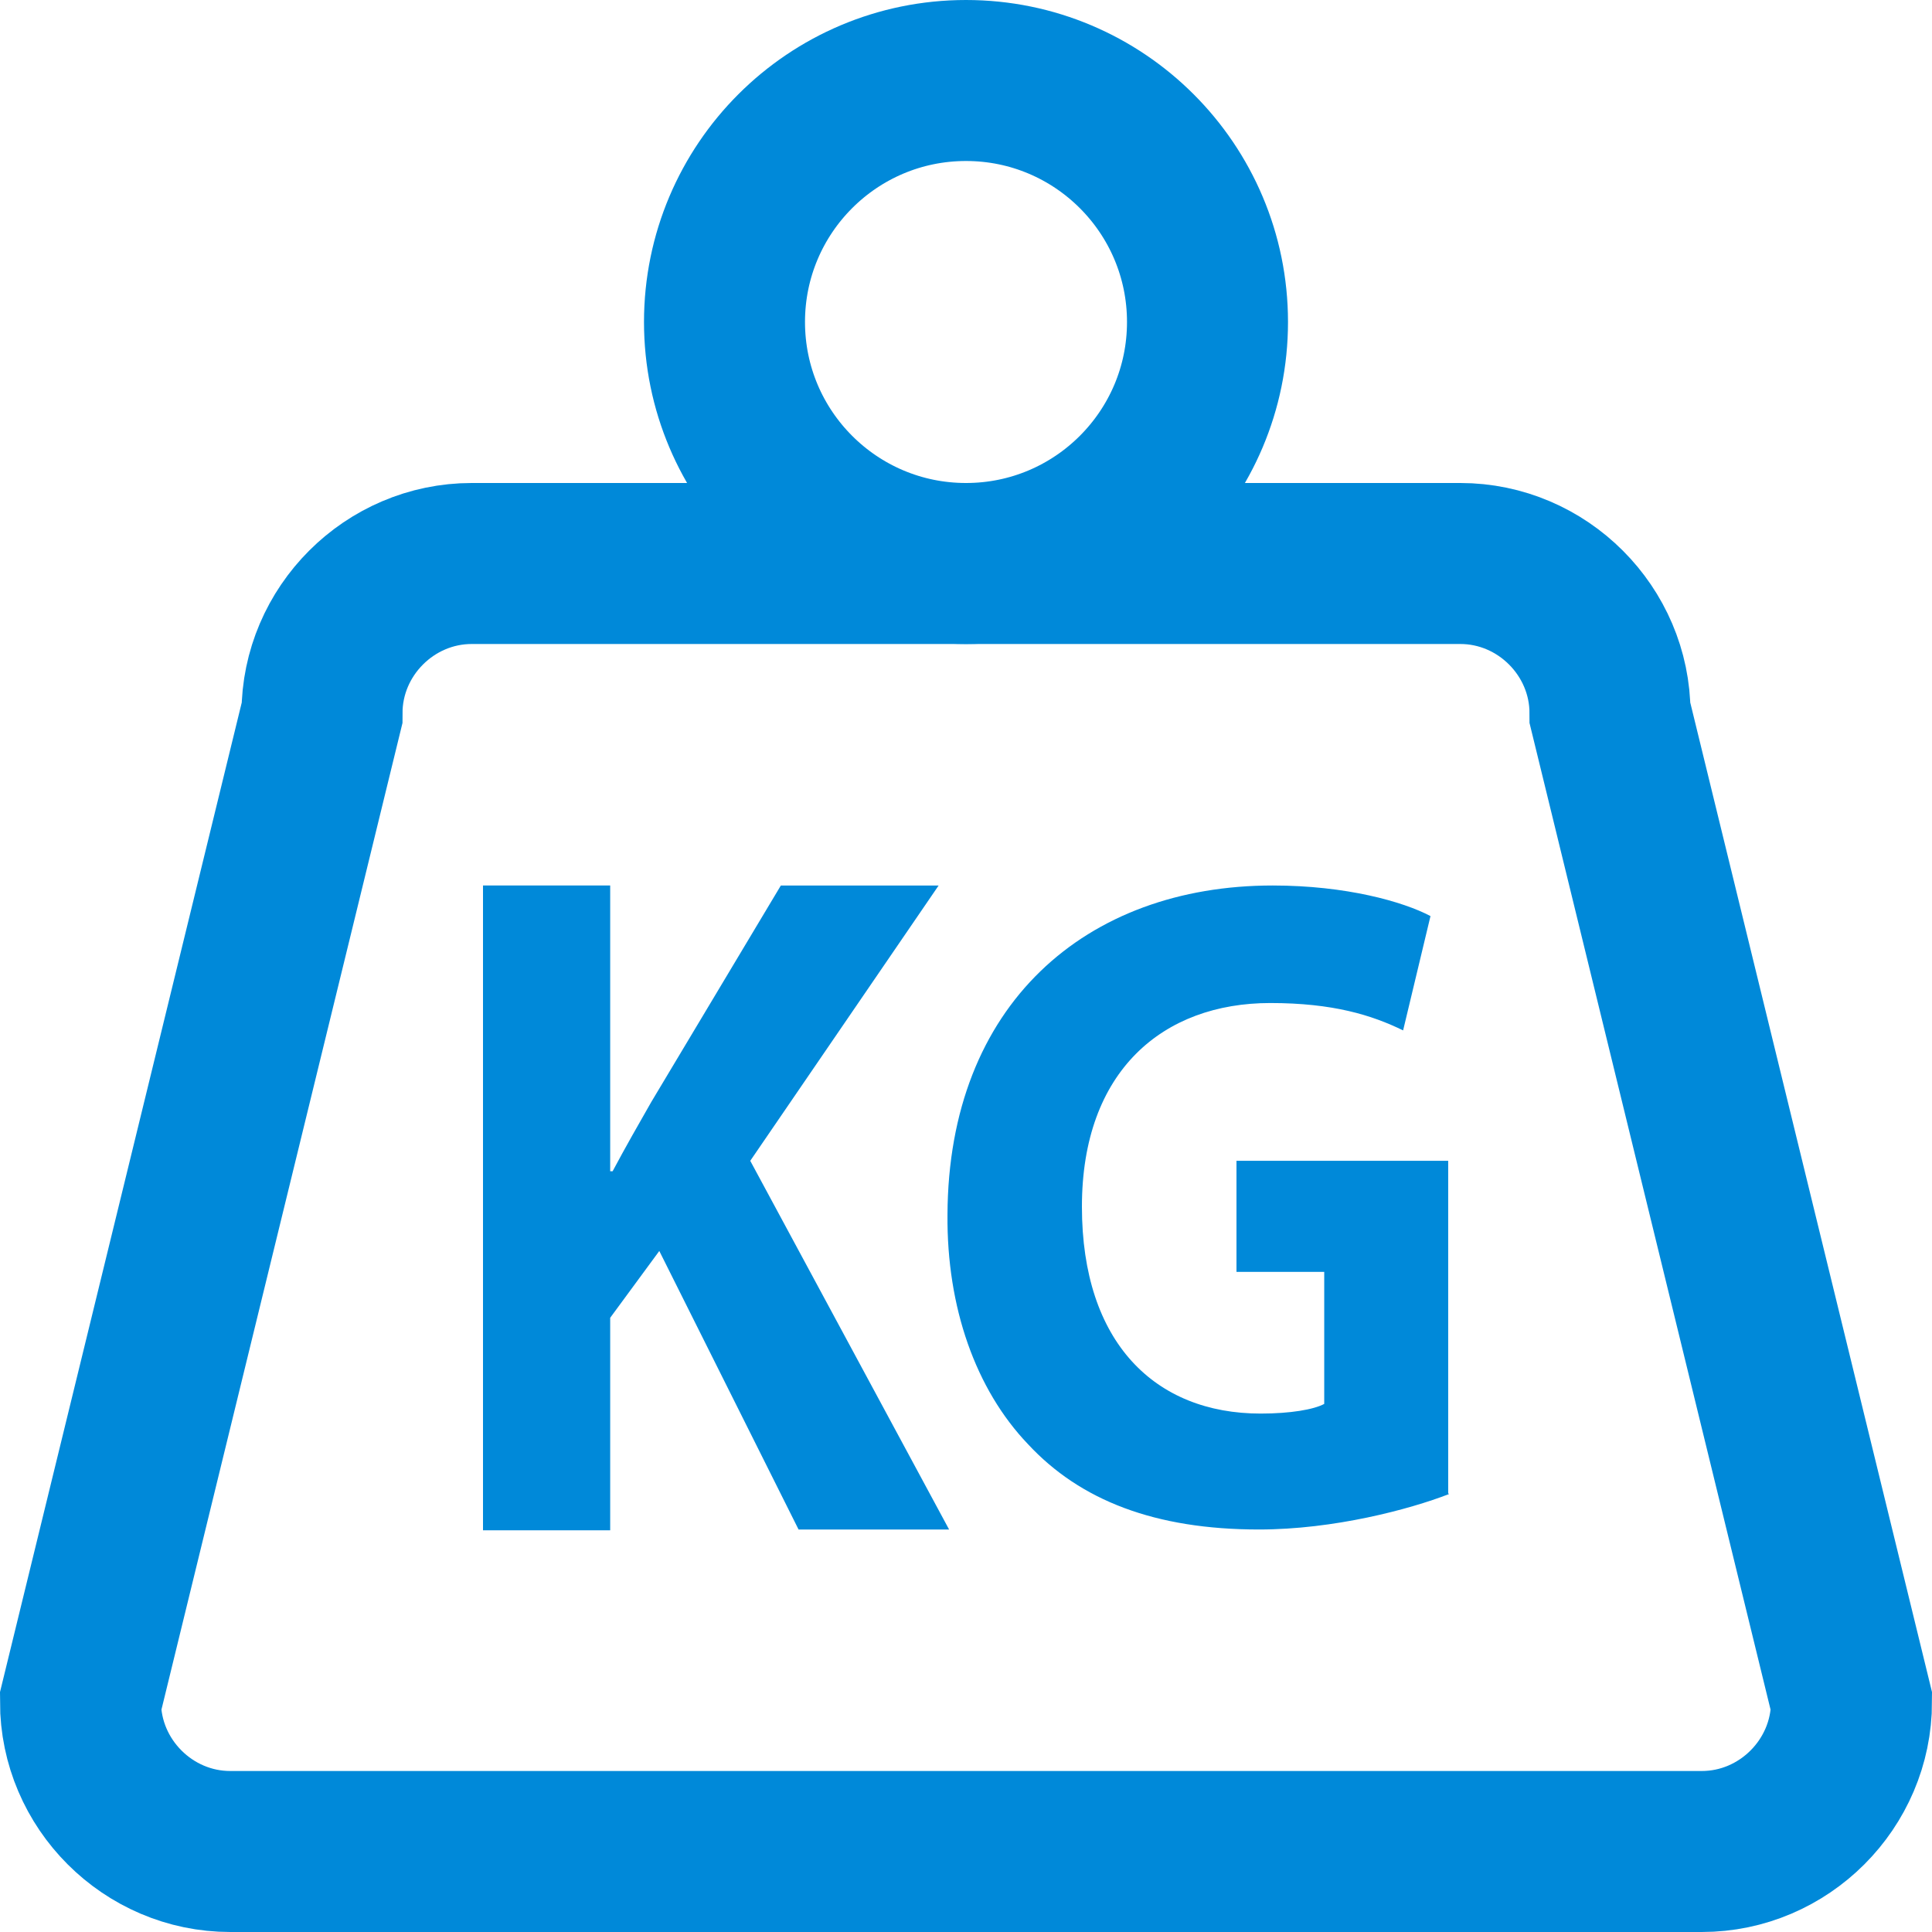 <?xml version="1.0" encoding="UTF-8"?><svg id="pc" xmlns="http://www.w3.org/2000/svg" width="24" height="24" viewBox="0 0 24 24"><g id="pd"><circle cx="12" cy="4" r="3" style="fill:none; stroke:#0089d9; stroke-miterlimit:10; stroke-width:2px;"/><path d="M21.14,23H2.86c-1.02,0-1.86-.84-1.86-1.86l3-12.28c0-1.02,.84-1.86,1.86-1.86h12.28c1.02,0,1.86,.84,1.86,1.86l3,12.28c0,1.02-.84,1.86-1.86,1.86Z" style="fill:none; fill-rule:evenodd; stroke:#0089d9; stroke-miterlimit:10; stroke-width:2px;"/><g><path d="M6,11h1.58v3.55h.03c.16-.3,.32-.58,.48-.86l1.61-2.69h1.96l-2.34,3.42,2.47,4.58h-1.87l-1.73-3.46-.61,.83v2.64h-1.58V11Z" style="fill:#0089d9;"/><path d="M18,18.56c-.49,.19-1.43,.44-2.36,.44-1.29,0-2.22-.36-2.87-1.06-.65-.68-1.01-1.7-1-2.85,.01-2.61,1.72-4.09,4.04-4.09,.91,0,1.62,.2,1.96,.38l-.34,1.42c-.39-.19-.87-.34-1.65-.34-1.33,0-2.34,.84-2.34,2.53s.91,2.57,2.22,2.57c.37,0,.66-.05,.79-.12v-1.64h-1.09v-1.38h2.63v4.13Z" style="fill:#0089d9;"/></g></g></svg>